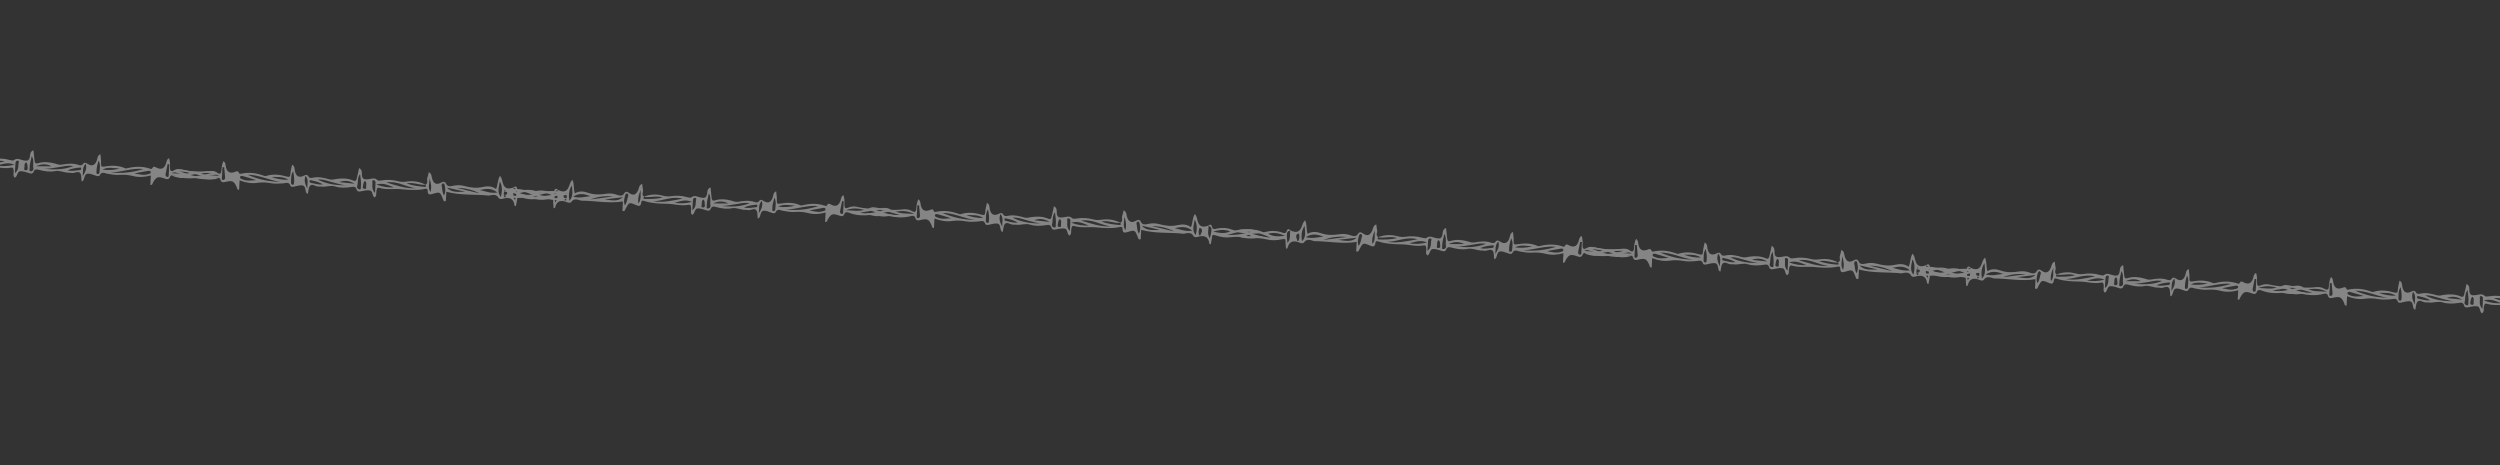 <svg width="1440" height="268" viewBox="0 0 1440 268" fill="none" xmlns="http://www.w3.org/2000/svg">
<rect x="0" y="0" width="1440" height="268" fill="#333333" stroke="none"/>
<g opacity="0.4">
<path d="M321.375 109.591C320.775 108.345 319.631 108.617 319.419 109.441C318.784 111.873 317.171 110.781 316.062 110.428C313.144 109.515 310.303 109.484 307.372 110.327C305.546 110.854 303.977 109.722 302.28 109.42C298.681 108.721 295.094 108.566 291.497 109.372C291.159 109.437 290.932 109.759 290.194 110.262C293.538 111.031 296.643 110.825 299.538 112.907C296.214 113.31 293.508 111.572 290.246 112.355C293.269 113.65 296.205 114.229 299.06 114.009C302.209 113.764 305.212 113.887 308.304 114.684C311.108 115.381 314.048 115.125 316.757 114.521C318.748 114.045 318.621 114.832 318.631 116.171C318.646 117.425 318.786 118.687 318.884 119.947C319.349 119.847 319.643 119.821 319.69 119.74C320.638 115.403 323.333 115.049 326.845 116.58C327.662 116.917 328.623 116.928 329.03 116.365C330.619 114.069 332.537 114.927 334.471 115.493C334.554 115.498 334.675 115.588 334.758 115.593C342.619 115.564 350.421 117.372 358.813 116.035C358.74 117.369 358.662 118.786 358.587 120.161C358.557 120.703 358.264 121.481 359.051 121.608C359.755 121.73 359.961 121.031 360.238 120.545C360.284 120.463 360.291 120.338 360.338 120.257C362.299 116.519 362.391 116.357 366.349 118.121C368.267 118.979 369.075 118.73 369.351 116.739C369.497 115.618 369.846 115.345 371.078 115.747C375.388 117.196 379.813 117.313 384.365 117.396C388.417 117.451 392.44 118.801 396.582 117.983C397.976 117.725 398.039 118.857 398.107 119.906C398.244 121.209 397.453 122.671 398.73 123.786C400.445 123.002 399.894 120.088 401.988 120.035C403.662 120.002 405.38 120.681 407.024 121.19C408.05 121.539 408.937 121.378 409.279 120.477C410.005 118.678 410.959 118.814 412.606 119.28C415.531 120.068 418.513 120.566 421.599 119.941C424.051 119.449 426.404 120.748 428.863 120.883C429.447 120.915 430.079 120.825 430.614 120.979C432.344 121.451 434.413 119.558 435.627 121.046C436.487 122.138 436.208 124.171 436.447 125.898C436.834 125.71 437.172 125.645 437.309 125.444C438.174 124.154 438.049 121.847 439.533 121.469C440.932 121.128 442.768 121.939 444.285 122.482C445.228 122.827 446.298 123.136 446.675 122.363C447.81 119.959 449.293 121.127 450.99 121.429C453.185 121.8 455.376 122.255 457.685 122.089C460.245 121.895 462.829 122.037 465.467 122.725C468.598 123.566 471.992 123.418 475.56 122.401C475.448 124.444 475.354 126.153 475.26 127.861C476.55 127.974 476.478 127.009 476.757 126.48C478.652 123.198 479.552 122.788 483.241 124.119C484.594 124.611 485.662 124.963 486.339 123.286C487.012 121.692 488.318 122.266 489.342 122.656C493.314 124.17 497.322 124.265 501.485 123.824C504.219 123.515 506.815 124.953 509.631 124.69C511.27 124.529 512.858 124.532 514.254 123.48C511.596 123.92 508.986 123.484 506.337 123.004C508.831 122.514 511.28 122.063 513.859 121.536C512.513 120.166 511.211 119.509 508.602 119.826C503.552 120.426 498.625 120.323 493.674 119.132C492.023 118.748 490.305 118.821 488.761 119.531C486.703 120.463 486.341 119.44 486.393 117.729C486.45 115.934 486.462 114.179 485.848 112.431C484.563 112.988 484.492 114.28 484.185 115.308C483.265 118.351 481.539 119.343 478.694 117.85C477.557 117.244 476.985 117.003 476.421 118.143C476.002 118.914 475.599 118.641 474.983 118.44C470.877 117.086 466.735 117.151 462.581 118.177C461.989 118.312 461.519 118.495 460.907 118.211C457.195 116.544 453.305 116.581 449.378 117.285C447.774 117.574 447.378 117.176 447.467 115.55C447.563 113.8 447.242 112.026 447.093 110.179C445.34 110.877 445.501 112.516 445.055 113.787C444.112 116.495 442.393 117.362 440.009 115.852C438.797 115.074 438.068 114.658 437.119 115.944C436.441 116.868 435.411 116.602 434.672 116.353C431.474 115.216 428.27 115.709 425.105 116.246C423.628 116.499 422.409 115.847 421.173 115.528C418.039 114.729 414.962 114.435 411.899 115.395C410.112 115.966 410.049 114.834 409.895 113.822C409.623 111.926 409.52 109.997 409.299 107.937C407.338 108.624 407.448 110.427 407.257 111.629C406.855 114.366 405.237 114.152 403.38 113.715C401.645 113.328 400.035 112.194 398.239 113.684C397.802 114.036 396.686 113.808 395.945 113.6C392.695 112.627 389.398 112.53 386.067 113.058C384.337 113.339 382.563 112.907 380.831 112.478C377.445 111.707 374.083 112.024 370.836 113.309C374.305 114.084 377.865 112.44 381.723 113.739C378.119 114.67 374.775 114.654 371.392 114.593C369.973 114.557 370.982 113.693 370.926 113.188C369.353 112.14 370.605 110.662 370.379 109.438C370.149 108.296 370.047 107.12 369.905 105.9C368.071 106.552 368.1 108.309 367.573 109.534C366.431 112.064 364.882 112.857 362.626 111.311C361.296 110.402 360.405 109.893 359.348 111.633C358.61 112.888 357.149 112.85 355.88 112.362C353.707 111.574 351.554 111.205 349.276 111.582C345.733 112.14 342.256 112.283 338.728 111.045C336.227 110.155 333.569 109.842 331.101 111.379C330.201 108.737 330.931 106.102 329.691 103.567C328.543 104.675 328.266 105.914 327.825 107.102C326.553 110.46 324.764 111.072 321.264 109.334C320.967 111.7 321.747 114.251 319.736 116.607C319.571 115.052 319.345 113.827 319.37 112.616C319.395 111.405 319.194 109.722 321.375 109.591ZM471.373 118.702C465.327 120.711 459.064 121.329 452.742 120.731C459.024 120.532 465.017 117.977 471.373 118.702ZM376.126 115.94C381.69 115.869 386.962 112.731 393.097 114.447C387.226 115.546 381.802 116.879 376.126 115.94ZM414.402 118.543C417.31 118.87 420.109 118.145 422.973 117.759C425.751 117.41 428.483 116.389 431.79 117.073C425.852 119.38 420.179 119.153 414.402 118.543ZM510.175 120.873C505.267 121.942 500.452 123.601 495.327 122.525C500.217 121.79 505.094 120.511 510.175 120.873ZM340.086 112.959C336.975 113.29 333.866 114.331 330.119 113.289C333.72 110.895 336.93 111.824 340.086 112.959ZM310.243 113.62C305.755 113.123 301.374 112.213 296.966 110.257C302.016 109.657 306.028 111.967 310.243 113.62ZM327.9 115.634C327.488 112.476 327.571 109.429 329.431 106.772C329.554 109.872 330.505 113.102 327.9 115.634ZM466.26 121.222C468.712 120.73 471.164 120.237 473.653 119.83C474.243 119.737 475.259 119.5 475.466 120.306C475.742 121.366 474.652 121.432 473.927 121.685C471.374 122.506 468.868 121.7 466.26 121.222ZM408.319 111.311C409.814 113.776 408.797 116.312 409.255 118.637C409.389 119.229 408.584 120.188 407.711 120.099C406.669 120.041 407.099 119.062 407.09 118.476C407.049 116.174 407.758 113.914 408.319 111.311ZM318.328 112.559C313.241 113.074 311.539 112.855 308.737 111.363C312.348 110.307 315.349 111.225 318.328 112.559ZM353.16 113.175C348.823 113.731 344.443 114.327 340.106 114.883C344.252 113.229 348.586 112.715 353.16 113.175ZM388.496 116.786C391.586 116.078 394.595 114.571 398.556 116.293C394.697 117.294 391.603 117.291 388.496 116.786ZM448.235 119.062C451.381 117.354 454.679 118.204 457.967 118.468C454.786 119.296 451.556 119.495 448.235 119.062ZM348.261 114.829C351.753 114.435 355.246 114 358.779 113.608C355.614 116.445 351.918 115.238 348.261 114.829ZM446.056 113.842C447.305 116.21 446.681 118.433 446.56 120.642C446.526 121.268 446.082 121.745 445.38 121.581C444.676 121.459 444.877 120.843 444.858 120.424C444.808 118.289 445.383 116.188 446.056 113.842ZM398.791 121.156C398.93 118.613 398.987 116.819 399.171 114.989C399.245 114.408 399.731 113.933 400.4 113.928C400.816 113.951 401.127 114.386 401.023 114.757C400.457 116.69 401.376 118.998 398.791 121.156ZM485.033 115.856C485.366 115.875 485.656 115.932 485.989 115.951C485.884 117.868 485.82 119.787 485.673 121.702C485.639 122.328 485.836 123.3 484.836 123.245C484.128 123.206 483.752 122.433 483.876 121.687C484.236 119.701 484.633 117.799 485.033 115.856ZM359.943 118.313C358.982 116.002 359.667 114.201 360.142 112.387C360.295 111.894 360.619 111.327 361.073 111.435C361.61 111.548 362.076 112.201 361.833 112.815C361.239 114.496 361.259 116.42 359.943 118.313ZM487.171 121.074C490.921 119.775 493.512 119.792 497.718 120.859C494.315 121.926 491.137 121.166 487.171 121.074ZM369.127 109.411C368.732 112.023 369.665 114.833 367.696 117.191C367.261 114.45 367.945 111.896 369.127 109.411ZM428.564 119.487C430.832 118.525 432.86 118.135 435.002 117.96C435.463 117.943 436.067 117.6 436.199 118.234C436.336 118.785 436.094 119.399 435.258 119.395C433.162 119.489 431.074 120.21 428.564 119.487ZM410.756 117.172C413.631 115.825 416.572 115.568 419.493 117.192C416.566 117.198 413.681 117.207 410.756 117.172ZM437.073 122.881C437.393 120.097 436.725 117.803 438.805 115.702C439.568 118.545 438.588 120.414 437.073 122.881ZM405.196 114.902C405.944 115.737 405.894 116.654 405.934 117.451C406.015 118.25 406.285 119.435 405.027 119.491C403.559 119.578 404.174 118.274 404.213 117.566C404.301 116.734 403.941 115.669 405.196 114.902ZM325.353 115.578C325.178 114.189 323.867 112.946 325.243 111.475C325.422 111.276 325.919 111.345 326.258 111.28C326.513 112.715 326.646 114.102 325.904 115.441C325.899 115.524 325.735 115.473 325.353 115.578Z" fill="white"/>
<path d="M-70.39 88.087C-71.004 86.841 -72.17 87.111 -72.385 87.935C-73.031 90.366 -74.676 89.273 -75.808 88.918C-78.785 88.002 -81.683 87.968 -84.672 88.808C-86.534 89.332 -88.135 88.199 -89.867 87.895C-93.538 87.192 -97.196 87.033 -100.865 87.835C-101.21 87.9 -101.44 88.222 -102.193 88.724C-98.781 89.496 -95.615 89.294 -92.659 91.379C-96.049 91.778 -98.811 90.038 -102.137 90.817C-99.053 92.115 -96.057 92.698 -93.146 92.481C-89.934 92.239 -86.871 92.366 -83.717 93.166C-80.856 93.866 -77.857 93.613 -75.095 93.012C-73.065 92.538 -73.193 93.326 -73.181 94.664C-73.165 95.919 -73.021 97.181 -72.919 98.441C-72.445 98.341 -72.145 98.316 -72.098 98.235C-71.135 93.898 -68.387 93.547 -64.804 95.082C-63.969 95.42 -62.989 95.432 -62.575 94.87C-60.956 92.576 -58.999 93.436 -57.026 94.004C-56.941 94.009 -56.818 94.099 -56.733 94.104C-48.716 94.084 -40.756 95.9 -32.197 94.573C-32.271 95.906 -32.348 97.323 -32.424 98.699C-32.454 99.241 -32.752 100.018 -31.949 100.146C-31.231 100.269 -31.022 99.57 -30.739 99.084C-30.692 99.003 -30.685 98.878 -30.638 98.797C-28.642 95.06 -28.548 94.898 -24.509 96.667C-22.552 97.527 -21.728 97.279 -21.448 95.288C-21.301 94.167 -20.945 93.894 -19.688 94.298C-15.291 95.751 -10.777 95.874 -6.134 95.961C-2.001 96.021 2.103 97.375 6.327 96.562C7.748 96.305 7.814 97.438 7.884 98.487C8.026 99.79 7.221 101.251 8.524 102.368C10.273 101.586 9.708 98.67 11.843 98.62C13.55 98.588 15.304 99.27 16.981 99.78C18.028 100.13 18.933 99.971 19.28 99.07C20.019 97.271 20.992 97.408 22.672 97.877C25.656 98.668 28.699 99.169 31.846 98.548C34.346 98.058 36.748 99.36 39.256 99.498C39.851 99.531 40.496 99.441 41.042 99.596C42.807 100.069 44.915 98.178 46.155 99.668C47.033 100.761 46.751 102.794 46.997 104.521C47.391 104.334 47.736 104.269 47.875 104.068C48.756 102.778 48.626 100.472 50.14 100.095C51.565 99.755 53.44 100.569 54.987 101.114C55.949 101.459 57.041 101.77 57.425 100.997C58.58 98.594 60.093 99.764 61.825 100.068C64.064 100.442 66.299 100.899 68.654 100.735C71.265 100.544 73.901 100.689 76.592 101.38C79.787 102.224 83.249 102.08 86.886 101.067C86.774 103.109 86.68 104.818 86.587 106.527C87.902 106.641 87.827 105.676 88.112 105.148C90.04 101.867 90.958 101.458 94.723 102.793C96.103 103.287 97.192 103.64 97.881 101.963C98.566 100.371 99.899 100.945 100.943 101.337C104.996 102.856 109.084 102.955 113.33 102.519C116.118 102.212 118.768 103.653 121.64 103.393C123.311 103.234 124.932 103.239 126.354 102.188C123.643 102.625 120.981 102.186 118.278 101.703C120.821 101.216 123.319 100.768 125.949 100.243C124.574 98.872 123.246 98.214 120.585 98.527C115.435 99.123 110.409 99.014 105.358 97.817C103.673 97.432 101.921 97.503 100.347 98.211C98.249 99.141 97.879 98.117 97.93 96.406C97.986 94.611 97.997 92.856 97.368 91.108C96.059 91.663 95.988 92.955 95.675 93.983C94.741 97.025 92.981 98.016 90.078 96.518C88.918 95.911 88.334 95.67 87.76 96.809C87.334 97.58 86.922 97.307 86.293 97.105C82.104 95.746 77.879 95.807 73.644 96.829C73.04 96.963 72.561 97.145 71.937 96.86C68.148 95.189 64.18 95.222 60.176 95.922C58.54 96.209 58.136 95.81 58.225 94.185C58.321 92.434 57.992 90.66 57.837 88.812C56.051 89.509 56.217 91.148 55.763 92.419C54.804 95.126 53.051 95.991 50.618 94.478C49.382 93.699 48.637 93.282 47.671 94.567C46.981 95.491 45.929 95.224 45.176 94.973C41.912 93.833 38.645 94.322 35.417 94.856C33.911 95.108 32.667 94.454 31.406 94.134C28.209 93.331 25.07 93.034 21.947 93.991C20.125 94.56 20.059 93.428 19.902 92.416C19.622 90.519 19.515 88.59 19.287 86.529C17.287 87.214 17.402 89.018 17.208 90.219C16.802 92.956 15.15 92.74 13.256 92.302C11.486 91.912 9.843 90.776 8.013 92.265C7.567 92.616 6.428 92.387 5.672 92.178C2.357 91.202 -1.006 91.101 -4.404 91.625C-6.167 91.904 -7.977 91.471 -9.744 91.039C-13.198 90.264 -16.627 90.578 -19.938 91.859C-16.399 92.639 -12.77 90.999 -8.833 92.302C-12.508 93.228 -15.919 93.209 -19.369 93.145C-20.817 93.107 -19.789 92.244 -19.846 91.739C-21.452 90.689 -20.177 89.212 -20.408 87.987C-20.644 86.846 -20.75 85.669 -20.896 84.449C-22.765 85.099 -22.734 86.856 -23.27 88.081C-24.432 90.609 -26.011 91.4 -28.314 89.853C-29.671 88.942 -30.581 88.432 -31.657 90.171C-32.408 91.425 -33.899 91.385 -35.194 90.896C-37.41 90.106 -39.607 89.734 -41.931 90.109C-45.543 90.663 -49.09 90.802 -52.689 89.56C-55.241 88.667 -57.953 88.351 -60.468 89.885C-61.389 87.243 -60.647 84.608 -61.915 82.072C-63.084 83.178 -63.365 84.417 -63.815 85.605C-65.108 88.962 -66.932 89.572 -70.504 87.829C-70.804 90.196 -70.006 92.748 -72.054 95.102C-72.224 93.546 -72.456 92.321 -72.432 91.11C-72.408 89.899 -72.614 88.215 -70.39 88.087ZM82.612 97.363C76.447 99.365 70.06 99.976 63.611 99.372C70.018 99.18 76.128 96.631 82.612 97.363ZM-14.539 94.497C-8.864 94.432 -3.49 91.299 2.769 93.022C-3.218 94.115 -8.749 95.442 -14.539 94.497ZM24.503 97.141C27.47 97.471 30.324 96.75 33.245 96.367C36.078 96.021 38.863 95.003 42.237 95.69C36.183 97.991 30.397 97.757 24.503 97.141ZM122.19 99.577C117.185 100.64 112.276 102.294 107.048 101.212C112.034 100.483 117.008 99.209 122.19 99.577ZM-51.301 91.475C-54.475 91.803 -57.645 92.841 -61.468 91.795C-57.797 89.405 -54.523 90.337 -51.301 91.475ZM-81.74 92.104C-86.317 91.602 -90.787 90.688 -95.285 88.727C-90.135 88.131 -86.041 90.446 -81.74 92.104ZM-63.728 94.138C-64.152 90.979 -64.07 87.932 -62.176 85.277C-62.048 88.377 -61.074 91.608 -63.728 94.138ZM77.4 99.878C79.9 99.388 82.4 98.898 84.938 98.494C85.54 98.401 86.576 98.166 86.788 98.972C87.071 100.032 85.959 100.097 85.22 100.349C82.617 101.167 80.06 100.358 77.4 99.878ZM18.291 89.903C19.819 92.369 18.784 94.904 19.253 97.229C19.392 97.822 18.571 98.781 17.681 98.69C16.618 98.632 17.056 97.652 17.045 97.066C17.001 94.765 17.722 92.505 18.291 89.903ZM-73.495 91.052C-78.682 91.561 -80.419 91.34 -83.279 89.846C-79.597 88.793 -76.534 89.714 -73.495 91.052ZM-37.967 91.706C-42.39 92.257 -46.857 92.848 -51.279 93.4C-47.052 91.75 -42.632 91.241 -37.967 91.706ZM-1.922 95.356C1.23 94.651 4.297 93.148 8.339 94.874C4.403 95.871 1.248 95.865 -1.922 95.356ZM59.013 97.698C62.219 95.993 65.584 96.846 68.938 97.114C65.694 97.939 62.4 98.135 59.013 97.698ZM-42.962 93.355C-39.401 92.965 -35.838 92.533 -32.235 92.146C-35.46 94.979 -39.232 93.768 -42.962 93.355ZM56.784 92.475C58.061 94.845 57.427 97.067 57.306 99.276C57.271 99.901 56.819 100.378 56.103 100.214C55.385 100.091 55.589 99.475 55.569 99.056C55.516 96.921 56.1 94.821 56.784 92.475ZM8.583 99.737C8.723 97.195 8.779 95.4 8.964 93.571C9.039 92.99 9.534 92.515 10.217 92.511C10.642 92.534 10.959 92.97 10.853 93.34C10.278 95.274 11.217 97.583 8.583 99.737ZM96.541 94.532C96.881 94.551 97.176 94.609 97.516 94.627C97.411 96.545 97.348 98.464 97.201 100.379C97.166 101.004 97.369 101.977 96.349 101.921C95.626 101.881 95.242 101.108 95.368 100.362C95.733 98.376 96.136 96.475 96.541 94.532ZM-31.043 96.852C-32.025 94.54 -31.329 92.739 -30.846 90.926C-30.691 90.433 -30.361 89.866 -29.898 89.975C-29.35 90.088 -28.874 90.742 -29.121 91.355C-29.725 93.036 -29.703 94.96 -31.043 96.852ZM98.728 99.752C102.551 98.457 105.194 98.477 109.485 99.549C106.015 100.612 102.773 99.849 98.728 99.752ZM-21.686 87.959C-22.085 90.571 -21.13 93.382 -23.136 95.739C-23.582 92.997 -22.888 90.443 -21.686 87.959ZM38.949 98.102C41.262 97.141 43.33 96.753 45.514 96.581C45.984 96.565 46.6 96.222 46.735 96.857C46.876 97.408 46.629 98.021 45.776 98.016C43.639 98.108 41.51 98.827 38.949 98.102ZM20.784 95.767C23.714 94.422 26.713 94.169 29.694 95.796C26.709 95.799 23.767 95.805 20.784 95.767ZM47.632 101.504C47.955 98.721 47.271 96.426 49.39 94.327C50.172 97.171 49.174 99.039 47.632 101.504ZM15.109 93.49C15.874 94.326 15.823 95.243 15.865 96.04C15.949 96.839 16.225 98.025 14.943 98.08C13.445 98.165 14.071 96.861 14.11 96.153C14.199 95.322 13.831 94.256 15.109 93.49ZM-66.326 94.079C-66.506 92.689 -67.845 91.445 -66.442 89.975C-66.261 89.776 -65.753 89.846 -65.408 89.781C-65.146 91.217 -65.009 92.604 -65.765 93.942C-65.769 94.026 -65.937 93.975 -66.326 94.079Z" fill="white"/>
<path d="M295.773 108.187C296.519 107.015 297.649 107.412 297.773 108.255C298.148 110.742 299.904 109.835 301.067 109.606C304.127 109.021 307.011 109.305 309.89 110.467C311.684 111.192 313.399 110.241 315.153 110.128C318.879 109.831 322.533 110.074 326.092 111.272C326.428 111.374 326.622 111.719 327.315 112.301C323.839 112.695 320.714 112.148 317.548 113.897C320.874 114.665 323.81 113.237 327.03 114.376C323.823 115.328 320.781 115.579 317.911 115.046C314.745 114.454 311.687 114.244 308.464 114.694C305.543 115.077 302.59 114.497 299.91 113.598C297.944 112.904 297.986 113.701 297.827 115.03C297.674 116.276 297.393 117.514 297.154 118.756C296.693 118.605 296.398 118.547 296.36 118.461C295.877 114.045 293.184 113.396 289.455 114.529C288.588 114.774 287.613 114.678 287.262 114.074C285.905 111.616 283.865 112.257 281.842 112.606C281.757 112.601 281.625 112.678 281.54 112.673C273.572 111.776 265.462 112.71 257.1 110.453C257.027 111.787 256.949 113.204 256.873 114.58C256.844 115.122 257.055 115.927 256.243 115.966C255.516 116.01 255.384 115.292 255.157 114.778C255.119 114.692 255.126 114.567 255.088 114.482C253.513 110.549 253.437 110.378 249.228 111.694C247.189 112.334 246.397 111.998 246.337 109.988C246.314 108.858 245.99 108.548 244.696 108.811C240.166 109.775 235.666 109.402 231.041 108.981C226.926 108.588 222.698 109.485 218.589 108.214C217.204 107.804 217.015 108.922 216.83 109.957C216.547 111.237 217.187 112.778 215.77 113.745C214.117 112.776 214.998 109.94 212.881 109.657C211.187 109.438 209.37 109.924 207.646 110.247C206.568 110.481 205.686 110.223 205.439 109.29C204.902 107.421 203.92 107.451 202.198 107.733C199.146 108.192 196.066 108.357 193.006 107.395C190.575 106.635 188.045 107.666 185.537 107.529C184.941 107.496 184.311 107.336 183.751 107.431C181.945 107.708 180.056 105.597 178.661 106.942C177.668 107.933 177.726 109.984 177.292 111.675C176.921 111.445 176.586 111.343 176.469 111.128C175.735 109.75 176.116 107.471 174.653 106.931C173.273 106.437 171.321 107.041 169.723 107.413C168.729 107.651 167.61 107.841 167.313 107.03C166.428 104.515 164.795 105.512 163.041 105.625C160.774 105.751 158.502 105.961 156.18 105.541C153.605 105.065 150.969 104.921 148.219 105.313C144.951 105.803 141.526 105.28 138.021 103.875C137.909 105.918 137.815 107.626 137.721 109.335C136.401 109.305 136.581 108.353 136.356 107.797C134.798 104.326 133.93 103.818 130.042 104.733C128.616 105.073 127.495 105.304 126.994 103.563C126.488 101.905 125.1 102.33 124.019 102.605C119.824 103.671 115.749 103.322 111.577 102.424C108.839 101.814 106.047 102.956 103.222 102.383C101.577 102.042 99.966 101.87 98.668 100.67C101.314 101.401 104.008 101.256 106.748 101.072C104.274 100.309 101.84 99.59 99.283 98.781C100.799 97.568 102.192 97.059 104.803 97.662C109.856 98.818 114.864 99.26 120.016 98.623C121.732 98.424 123.466 98.687 124.953 99.563C126.937 100.717 127.417 99.74 127.553 98.033C127.694 96.243 127.875 94.498 128.692 92.828C129.933 93.524 129.862 94.816 130.06 95.872C130.656 98.998 132.297 100.175 135.346 99.005C136.566 98.528 137.173 98.352 137.619 99.547C137.958 100.36 138.397 100.134 139.044 100.002C143.357 99.11 147.55 99.633 151.647 101.112C152.233 101.311 152.69 101.545 153.341 101.33C157.29 100.084 161.23 100.551 165.133 101.685C166.728 102.149 167.174 101.797 167.263 100.171C167.359 98.421 167.881 96.694 168.236 94.874C169.936 95.761 169.592 97.373 169.903 98.686C170.56 101.481 172.208 102.533 174.792 101.295C176.106 100.657 176.892 100.324 177.712 101.706C178.297 102.7 179.371 102.55 180.148 102.383C183.516 101.607 186.711 102.451 189.86 103.335C191.33 103.75 192.638 103.236 193.927 103.056C197.192 102.608 200.345 102.656 203.344 103.949C205.093 104.714 205.282 103.596 205.55 102.607C206.036 100.753 206.353 98.847 206.806 96.823C208.718 97.723 208.407 99.503 208.468 100.719C208.572 103.484 210.237 103.45 212.168 103.221C213.97 103.028 215.728 102.079 217.384 103.758C217.788 104.157 218.945 104.053 219.72 103.928C223.122 103.321 226.476 103.589 229.796 104.482C231.518 104.952 233.364 104.719 235.168 104.484C238.687 104.092 242.06 104.779 245.211 106.415C241.608 106.802 238.18 104.775 234.124 105.639C237.676 106.963 241.068 107.316 244.505 107.63C245.948 107.751 245.021 106.78 245.133 106.285C246.844 105.417 245.738 103.81 246.102 102.617C246.461 101.508 246.695 100.351 246.974 99.154C248.761 100.004 248.538 101.748 248.937 103.024C249.815 105.664 251.297 106.623 253.756 105.337C255.205 104.58 256.165 104.173 257.045 106.019C257.654 107.348 259.14 107.472 260.48 107.127C262.77 106.584 264.995 106.455 267.263 107.082C270.793 108.028 274.303 108.555 278.017 107.714C280.651 107.106 283.381 107.088 285.713 108.889C286.918 106.363 286.469 103.663 288.007 101.281C289.048 102.508 289.192 103.77 289.508 105C290.426 108.478 292.173 109.285 295.914 107.944C295.953 110.329 294.881 112.778 296.659 115.342C296.999 113.814 297.363 112.622 297.472 111.415C297.58 110.209 297.97 108.558 295.773 108.187ZM142.675 100.661C148.583 103.326 154.865 104.633 161.341 104.737C154.994 103.845 149.2 100.643 142.675 100.661ZM239.556 108.445C233.922 107.76 228.923 104.057 222.513 105.085C228.345 106.827 233.698 108.751 239.556 108.445ZM200.459 106.801C197.473 106.804 194.716 105.775 191.854 105.074C189.076 104.42 186.419 103.104 182.991 103.417C188.756 106.368 194.533 106.768 200.459 106.801ZM103.092 98.53C107.95 100.135 112.649 102.315 117.964 101.813C113.088 100.542 108.283 98.731 103.092 98.53ZM276.428 109.466C279.547 110.139 282.584 111.518 286.498 110.897C283.112 108.119 279.754 108.687 276.428 109.466ZM306.615 113.422C311.22 113.424 315.763 113.005 320.448 111.548C315.395 110.392 311.071 112.245 306.615 113.422ZM288.489 113.472C289.256 110.379 289.508 107.341 287.916 104.495C287.449 107.563 286.127 110.667 288.489 113.472ZM147.58 103.731C145.149 102.971 142.718 102.21 140.239 101.531C139.651 101.373 138.646 101.025 138.348 101.803C137.95 102.826 139.049 103.012 139.756 103.343C142.254 104.442 144.884 103.918 147.58 103.731ZM207.426 100.286C205.637 102.57 206.388 105.203 205.667 107.463C205.465 108.037 206.175 109.08 207.071 109.087C208.133 109.145 207.806 108.124 207.88 107.543C208.176 105.26 207.707 102.935 207.426 100.286ZM298.534 111.474C303.635 112.548 305.385 112.519 308.392 111.346C304.847 109.897 301.702 110.477 298.534 111.474ZM263.149 108.235C267.484 109.268 271.86 110.344 276.195 111.376C272.174 109.274 267.837 108.284 263.149 108.235ZM226.92 107.919C223.865 106.873 220.981 105.043 216.774 106.317C220.577 107.738 223.714 108.077 226.92 107.919ZM166.096 103.577C163.095 101.531 159.657 102.011 156.294 101.91C159.428 103.086 162.681 103.64 166.096 103.577ZM267.933 110.421C264.436 109.644 260.942 108.825 257.403 108.045C260.299 111.214 264.18 110.424 267.933 110.421ZM168.883 98.63C167.354 100.845 167.741 103.124 167.62 105.333C167.585 105.958 167.983 106.481 168.713 106.396C169.44 106.352 169.304 105.718 169.37 105.303C169.656 103.187 169.305 101.036 168.883 98.63ZM215.999 111.124C216.138 108.581 216.279 106.791 216.295 104.953C216.284 104.367 215.844 103.841 215.166 103.762C214.741 103.739 214.378 104.137 214.443 104.517C214.803 106.501 213.616 108.694 215.999 111.124ZM129.139 96.323C128.799 96.304 128.499 96.329 128.159 96.311C128.054 98.228 127.906 100.143 127.844 102.063C127.809 102.688 127.502 103.632 128.522 103.688C129.245 103.728 129.711 103.001 129.667 102.246C129.522 100.232 129.329 98.298 129.139 96.323ZM255.703 112.592C256.932 110.402 256.437 108.536 256.156 106.681C256.055 106.174 255.79 105.574 255.318 105.632C254.76 105.685 254.216 106.282 254.394 106.919C254.811 108.656 254.578 110.566 255.703 112.592ZM126.394 101.272C122.736 99.567 120.107 99.297 115.724 99.892C119.057 101.329 122.363 100.926 126.394 101.272ZM247.375 102.729C247.486 105.369 246.23 108.059 247.965 110.621C248.709 107.944 248.298 105.33 247.375 102.729ZM185.995 106.174C183.801 104.967 181.788 104.355 179.636 103.944C179.17 103.877 178.596 103.469 178.391 104.085C178.191 104.617 178.37 105.254 179.218 105.342C181.332 105.667 183.369 106.615 185.995 106.174ZM204.306 105.842C201.54 104.185 198.587 103.605 195.446 104.895C198.413 105.225 201.337 105.553 204.306 105.842ZM176.992 108.606C176.975 105.805 177.906 103.598 176.029 101.279C174.941 104.021 175.728 105.987 176.992 108.606ZM210.196 104.2C209.345 104.948 209.294 105.865 209.166 106.652C208.995 107.437 208.591 108.585 209.859 108.78C211.338 109.028 210.858 107.664 210.897 106.956C210.901 106.12 211.383 105.101 210.196 104.2ZM291.078 113.698C291.408 112.337 292.875 111.247 291.642 109.632C291.484 109.414 290.971 109.428 290.636 109.326C290.218 110.724 289.93 112.088 290.534 113.501C290.53 113.584 290.702 113.552 291.078 113.698Z" fill="white"/>
<path d="M696.015 130.156C696.761 128.985 697.891 129.381 698.015 130.224C698.39 132.711 700.146 131.805 701.31 131.576C704.369 130.991 707.253 131.275 710.132 132.436C711.926 133.162 713.641 132.211 715.395 132.098C719.122 131.801 722.776 132.043 726.334 133.242C726.67 133.344 726.864 133.689 727.557 134.271C724.081 134.665 720.956 134.117 717.79 135.867C721.116 136.634 724.052 135.207 727.273 136.345C724.065 137.298 721.024 137.549 718.153 137.015C714.987 136.423 711.929 136.214 708.706 136.664C705.785 137.047 702.832 136.467 700.152 135.567C698.186 134.874 698.228 135.671 698.07 137C697.916 138.245 697.635 139.484 697.396 140.725C696.935 140.575 696.64 140.517 696.602 140.431C696.12 136.015 693.426 135.365 689.697 136.498C688.83 136.743 687.855 136.648 687.504 136.044C686.147 133.586 684.107 134.227 682.084 134.576C681.999 134.571 681.867 134.647 681.782 134.643C673.814 133.745 665.704 134.68 657.342 132.423C657.269 133.757 657.191 135.174 657.115 136.549C657.086 137.091 657.297 137.897 656.485 137.936C655.758 137.98 655.627 137.262 655.399 136.748C655.361 136.662 655.368 136.537 655.33 136.451C653.755 132.519 653.679 132.347 649.47 133.663C647.431 134.304 646.639 133.968 646.579 131.958C646.556 130.828 646.232 130.517 644.938 130.781C640.408 131.744 635.908 131.372 631.283 130.951C627.169 130.558 622.94 131.455 618.831 130.184C617.447 129.773 617.257 130.892 617.073 131.927C616.789 133.207 617.429 134.747 616.012 135.715C614.359 134.746 615.24 131.91 613.123 131.626C611.43 131.408 609.612 131.893 607.889 132.217C606.81 132.45 605.928 132.193 605.681 131.26C605.144 129.391 604.162 129.42 602.441 129.702C599.388 130.162 596.308 130.327 593.248 129.365C590.817 128.604 588.287 129.636 585.779 129.498C585.184 129.466 584.553 129.306 583.993 129.4C582.187 129.677 580.299 127.567 578.903 128.912C577.91 129.903 577.968 131.954 577.534 133.644C577.163 133.415 576.828 133.313 576.712 133.098C575.977 131.719 576.358 129.441 574.895 128.901C573.515 128.407 571.563 129.011 569.965 129.383C568.971 129.621 567.852 129.81 567.555 129C566.67 126.485 565.038 127.482 563.283 127.595C561.016 127.721 558.745 127.931 556.422 127.511C553.847 127.035 551.211 126.89 548.461 127.283C545.193 127.772 541.768 127.25 538.263 125.845C538.151 127.887 538.057 129.596 537.963 131.305C536.643 131.274 536.823 130.323 536.598 129.767C535.04 126.295 534.172 125.788 530.284 126.703C528.859 127.043 527.737 127.274 527.236 125.532C526.73 123.874 525.342 124.3 524.261 124.575C520.066 125.641 515.992 125.291 511.819 124.394C509.081 123.783 506.289 124.926 503.464 124.353C501.819 124.012 500.208 123.84 498.91 122.64C501.556 123.37 504.251 123.226 506.99 123.042C504.516 122.279 502.082 121.56 499.525 120.751C501.042 119.538 502.434 119.029 505.045 119.632C510.098 120.787 515.106 121.23 520.258 120.593C521.974 120.394 523.708 120.657 525.195 121.533C527.179 122.687 527.659 121.71 527.795 120.003C527.936 118.213 528.117 116.467 528.934 114.798C530.175 115.493 530.104 116.785 530.302 117.841C530.898 120.968 532.539 122.145 535.588 120.974C536.808 120.498 537.415 120.322 537.861 121.517C538.2 122.33 538.639 122.103 539.286 121.972C543.599 121.08 547.792 121.602 551.89 123.081C552.476 123.281 552.932 123.515 553.583 123.3C557.532 122.053 561.472 122.52 565.376 123.654C566.97 124.118 567.416 123.766 567.505 122.141C567.602 120.39 568.123 118.663 568.479 116.843C570.178 117.731 569.834 119.342 570.145 120.655C570.802 123.451 572.45 124.503 575.034 123.265C576.348 122.626 577.134 122.293 577.954 123.676C578.539 124.67 579.613 124.52 580.39 124.353C583.759 123.577 586.953 124.421 590.103 125.304C591.572 125.719 592.88 125.206 594.169 125.026C597.434 124.578 600.587 124.626 603.586 125.919C605.335 126.684 605.525 125.566 605.792 124.577C606.278 122.722 606.595 120.817 607.048 118.793C608.96 119.692 608.649 121.473 608.71 122.689C608.814 125.454 610.479 125.42 612.411 125.191C614.212 124.997 615.97 124.049 617.626 125.728C618.031 126.127 619.188 126.023 619.962 125.898C623.364 125.291 626.718 125.558 630.038 126.451C631.76 126.922 633.607 126.689 635.411 126.454C638.929 126.061 642.302 126.748 645.453 128.384C641.85 128.772 638.422 126.744 634.366 127.609C637.918 128.932 641.31 129.286 644.747 129.6C646.19 129.721 645.263 128.75 645.375 128.255C647.086 127.387 645.98 125.78 646.344 124.587C646.703 123.478 646.938 122.32 647.216 121.123C649.003 121.974 648.78 123.718 649.179 124.994C650.057 127.634 651.54 128.593 653.998 127.307C655.447 126.55 656.407 126.143 657.287 127.989C657.896 129.318 659.382 129.442 660.723 129.097C663.013 128.554 665.237 128.425 667.505 129.051C671.035 129.998 674.546 130.525 678.259 129.683C680.893 129.076 683.624 129.058 685.955 130.858C687.16 128.333 686.711 125.632 688.249 123.25C689.29 124.478 689.434 125.74 689.751 126.97C690.668 130.448 692.415 131.255 696.156 129.913C696.196 132.298 695.123 134.748 696.901 137.312C697.241 135.784 697.605 134.591 697.714 133.385C697.823 132.179 698.212 130.528 696.015 130.156ZM542.917 122.631C548.826 125.296 555.108 126.602 561.583 126.707C555.236 125.815 549.442 122.613 542.917 122.631ZM639.798 130.415C634.165 129.73 629.166 126.027 622.756 127.055C628.587 128.796 633.94 130.721 639.798 130.415ZM600.701 128.771C597.716 128.774 594.958 127.745 592.097 127.044C589.318 126.39 586.661 125.074 583.233 125.387C588.998 128.337 594.775 128.738 600.701 128.771ZM503.334 120.5C508.193 122.104 512.891 124.285 518.207 123.783C513.33 122.512 508.525 120.701 503.334 120.5ZM676.67 131.436C679.789 132.108 682.826 133.488 686.741 132.866C683.354 130.088 679.997 130.657 676.67 131.436ZM706.857 135.392C711.462 135.394 716.005 134.974 720.69 133.517C715.637 132.362 711.314 134.215 706.857 135.392ZM688.731 135.442C689.498 132.349 689.75 129.311 688.158 126.464C687.691 129.532 686.369 132.637 688.731 135.442ZM547.823 125.701C545.391 124.94 542.96 124.18 540.481 123.5C539.893 123.343 538.888 122.995 538.59 123.773C538.193 124.796 539.291 124.982 539.998 125.313C542.496 126.412 545.126 125.887 547.823 125.701ZM607.668 122.255C605.879 124.54 606.63 127.173 605.909 129.433C605.707 130.007 606.418 131.049 607.313 131.057C608.376 131.115 608.048 130.094 608.122 129.512C608.418 127.229 607.949 124.904 607.668 122.255ZM698.777 133.443C703.877 134.518 705.627 134.488 708.634 133.316C705.089 131.867 701.944 132.447 698.777 133.443ZM663.391 130.205C667.726 131.237 672.102 132.314 676.438 133.346C672.417 131.244 668.079 130.253 663.391 130.205ZM627.163 129.889C624.107 128.843 621.223 127.013 617.017 128.287C620.819 129.708 623.956 130.047 627.163 129.889ZM566.338 125.547C563.337 123.501 559.899 123.981 556.536 123.88C559.67 125.055 562.923 125.61 566.338 125.547ZM668.175 132.391C664.678 131.613 661.184 130.795 657.645 130.015C660.541 133.184 664.422 132.394 668.175 132.391ZM569.125 120.599C567.596 122.815 567.983 125.094 567.862 127.303C567.827 127.928 568.225 128.451 568.955 128.366C569.682 128.322 569.546 127.688 569.612 127.273C569.898 125.157 569.547 123.006 569.125 120.599ZM616.241 133.093C616.381 130.551 616.521 128.761 616.537 126.923C616.527 126.337 616.086 125.811 615.408 125.732C614.983 125.709 614.62 126.107 614.685 126.486C615.045 128.471 613.858 130.663 616.241 133.093ZM529.382 118.293C529.041 118.274 528.742 118.299 528.401 118.281C528.296 120.198 528.148 122.113 528.086 124.032C528.051 124.657 527.744 125.602 528.764 125.658C529.487 125.698 529.953 124.971 529.909 124.216C529.764 122.201 529.572 120.268 529.382 118.293ZM655.945 134.562C657.174 132.372 656.68 130.506 656.398 128.651C656.298 128.144 656.032 127.544 655.56 127.601C655.003 127.654 654.458 128.252 654.636 128.888C655.053 130.625 654.82 132.536 655.945 134.562ZM526.637 123.242C522.978 121.536 520.349 121.267 515.967 121.862C519.299 123.299 522.605 122.895 526.637 123.242ZM647.617 124.699C647.728 127.339 646.472 130.029 648.207 132.591C648.951 129.914 648.54 127.3 647.617 124.699ZM586.237 128.144C584.043 126.937 582.03 126.324 579.878 125.914C579.412 125.846 578.838 125.439 578.633 126.054C578.434 126.587 578.612 127.224 579.46 127.312C581.574 127.637 583.612 128.585 586.237 128.144ZM604.549 127.811C601.782 126.154 598.829 125.574 595.688 126.865C598.655 127.195 601.579 127.523 604.549 127.811ZM577.234 130.576C577.217 127.774 578.148 125.568 576.271 123.249C575.183 125.99 575.97 127.957 577.234 130.576ZM610.438 126.17C609.587 126.917 609.536 127.834 609.408 128.621C609.237 129.406 608.833 130.555 610.101 130.75C611.58 130.998 611.101 129.634 611.14 128.926C611.143 128.09 611.625 127.071 610.438 126.17ZM691.32 135.668C691.651 134.306 693.118 133.216 691.884 131.602C691.726 131.384 691.213 131.398 690.878 131.296C690.46 132.694 690.172 134.058 690.777 135.471C690.772 135.554 690.944 135.522 691.32 135.668Z" fill="white"/>
<path d="M1135.03 154.383C1134.43 153.138 1133.28 153.41 1133.07 154.234C1132.44 156.666 1130.82 155.574 1129.71 155.221C1126.8 154.308 1123.96 154.277 1121.02 155.12C1119.2 155.647 1117.63 154.515 1115.93 154.213C1112.33 153.514 1108.75 153.359 1105.15 154.165C1104.81 154.23 1104.58 154.552 1103.85 155.055C1107.19 155.824 1110.3 155.618 1113.19 157.7C1109.87 158.103 1107.16 156.365 1103.9 157.148C1106.92 158.443 1109.86 159.022 1112.71 158.802C1115.86 158.557 1118.86 158.68 1121.96 159.477C1124.76 160.174 1127.7 159.918 1130.41 159.314C1132.4 158.838 1132.27 159.625 1132.28 160.963C1132.3 162.218 1132.44 163.48 1132.54 164.74C1133 164.64 1133.3 164.614 1133.34 164.533C1134.29 160.196 1136.99 159.842 1140.5 161.372C1141.31 161.71 1142.28 161.721 1142.68 161.158C1144.27 158.862 1146.19 159.72 1148.12 160.286C1148.21 160.291 1148.33 160.381 1148.41 160.385C1156.27 160.357 1164.07 162.165 1172.47 160.828C1172.39 162.162 1172.31 163.579 1172.24 164.954C1172.21 165.496 1171.92 166.274 1172.7 166.401C1173.41 166.523 1173.61 165.824 1173.89 165.338C1173.94 165.256 1173.94 165.131 1173.99 165.05C1175.95 161.312 1176.04 161.15 1180 162.914C1181.92 163.772 1182.73 163.523 1183 161.532C1183.15 160.411 1183.5 160.138 1184.73 160.54C1189.04 161.989 1193.47 162.106 1198.02 162.189C1202.07 162.244 1206.09 163.593 1210.23 162.776C1211.63 162.518 1211.69 163.65 1211.76 164.699C1211.9 166.002 1211.11 167.464 1212.38 168.579C1214.1 167.795 1213.55 164.881 1215.64 164.828C1217.31 164.795 1219.03 165.474 1220.68 165.983C1221.7 166.332 1222.59 166.171 1222.93 165.27C1223.66 163.471 1224.61 163.607 1226.26 164.073C1229.18 164.861 1232.17 165.359 1235.25 164.734C1237.7 164.242 1240.06 165.541 1242.52 165.676C1243.1 165.708 1243.73 165.618 1244.27 165.772C1246 166.244 1248.06 164.351 1249.28 165.839C1250.14 166.931 1249.86 168.964 1250.1 170.691C1250.49 170.503 1250.82 170.438 1250.96 170.237C1251.83 168.947 1251.7 166.64 1253.19 166.262C1254.58 165.921 1256.42 166.732 1257.94 167.275C1258.88 167.62 1259.95 167.929 1260.33 167.156C1261.46 164.752 1262.95 165.92 1264.64 166.222C1266.84 166.593 1269.03 167.048 1271.34 166.882C1273.9 166.688 1276.48 166.83 1279.12 167.518C1282.25 168.359 1285.64 168.211 1289.21 167.194C1289.1 169.237 1289.01 170.946 1288.91 172.654C1290.2 172.767 1290.13 171.802 1290.41 171.273C1292.3 167.991 1293.2 167.581 1296.89 168.912C1298.25 169.404 1299.31 169.756 1299.99 168.079C1300.66 166.485 1301.97 167.059 1302.99 167.449C1306.97 168.963 1310.97 169.058 1315.14 168.617C1317.87 168.308 1320.47 169.746 1323.28 169.483C1324.92 169.322 1326.51 169.325 1327.91 168.273C1325.25 168.713 1322.64 168.277 1319.99 167.797C1322.48 167.307 1324.93 166.856 1327.51 166.329C1326.17 164.959 1324.86 164.302 1322.25 164.619C1317.2 165.219 1312.28 165.116 1307.33 163.925C1305.67 163.541 1303.96 163.614 1302.41 164.324C1300.36 165.256 1299.99 164.233 1300.05 162.522C1300.1 160.727 1300.11 158.972 1299.5 157.224C1298.22 157.781 1298.14 159.073 1297.84 160.101C1296.92 163.144 1295.19 164.136 1292.35 162.643C1291.21 162.037 1290.64 161.796 1290.07 162.936C1289.65 163.707 1289.25 163.434 1288.64 163.233C1284.53 161.879 1280.39 161.944 1276.23 162.97C1275.64 163.105 1275.17 163.288 1274.56 163.004C1270.85 161.337 1266.96 161.374 1263.03 162.078C1261.43 162.367 1261.03 161.969 1261.12 160.343C1261.22 158.593 1260.89 156.819 1260.75 154.972C1258.99 155.67 1259.15 157.309 1258.71 158.58C1257.76 161.288 1256.04 162.155 1253.66 160.644C1252.45 159.867 1251.72 159.451 1250.77 160.737C1250.09 161.661 1249.06 161.395 1248.32 161.146C1245.13 160.009 1241.92 160.502 1238.76 161.039C1237.28 161.292 1236.06 160.64 1234.82 160.321C1231.69 159.522 1228.61 159.228 1225.55 160.188C1223.76 160.759 1223.7 159.627 1223.55 158.615C1223.28 156.719 1223.17 154.79 1222.95 152.73C1220.99 153.416 1221.1 155.22 1220.91 156.422C1220.51 159.159 1218.89 158.945 1217.03 158.508C1215.3 158.121 1213.69 156.987 1211.89 158.477C1211.45 158.829 1210.34 158.601 1209.6 158.393C1206.35 157.42 1203.05 157.323 1199.72 157.851C1197.99 158.132 1196.22 157.7 1194.48 157.271C1191.1 156.5 1187.74 156.817 1184.49 158.102C1187.96 158.877 1191.52 157.233 1195.38 158.532C1191.77 159.463 1188.43 159.447 1185.04 159.386C1183.63 159.35 1184.63 158.486 1184.58 157.981C1183.01 156.933 1184.26 155.455 1184.03 154.231C1183.8 153.089 1183.7 151.913 1183.56 150.693C1181.72 151.345 1181.75 153.102 1181.23 154.327C1180.08 156.857 1178.53 157.649 1176.28 156.104C1174.95 155.195 1174.06 154.686 1173 156.426C1172.26 157.681 1170.8 157.643 1169.53 157.155C1167.36 156.367 1165.21 155.998 1162.93 156.375C1159.39 156.933 1155.91 157.076 1152.38 155.838C1149.88 154.948 1147.22 154.635 1144.75 156.172C1143.85 153.53 1144.58 150.895 1143.34 148.36C1142.2 149.468 1141.92 150.707 1141.48 151.895C1140.21 155.253 1138.42 155.865 1134.92 154.127C1134.62 156.493 1135.4 159.044 1133.39 161.4C1133.22 159.844 1133 158.62 1133.02 157.409C1133.05 156.198 1132.85 154.515 1135.03 154.383ZM1285.03 163.495C1278.98 165.504 1272.72 166.122 1266.39 165.524C1272.68 165.325 1278.67 162.77 1285.03 163.495ZM1189.78 160.733C1195.34 160.662 1200.61 157.524 1206.75 159.24C1200.88 160.339 1195.45 161.672 1189.78 160.733ZM1228.05 163.336C1230.96 163.663 1233.76 162.938 1236.63 162.552C1239.4 162.203 1242.14 161.182 1245.44 161.866C1239.5 164.173 1233.83 163.946 1228.05 163.336ZM1323.83 165.666C1318.92 166.735 1314.1 168.394 1308.98 167.318C1313.87 166.583 1318.75 165.304 1323.83 165.666ZM1153.74 157.752C1150.63 158.082 1147.52 159.124 1143.77 158.082C1147.37 155.688 1150.58 156.617 1153.74 157.752ZM1123.9 158.413C1119.41 157.916 1115.03 157.006 1110.62 155.05C1115.67 154.45 1119.68 156.76 1123.9 158.413ZM1141.55 160.427C1141.14 157.269 1141.22 154.222 1143.08 151.565C1143.21 154.665 1144.16 157.895 1141.55 160.427ZM1279.91 166.015C1282.36 165.523 1284.82 165.03 1287.3 164.623C1287.9 164.53 1288.91 164.293 1289.12 165.099C1289.39 166.159 1288.3 166.225 1287.58 166.478C1285.03 167.299 1282.52 166.493 1279.91 166.015ZM1221.97 156.104C1223.47 158.569 1222.45 161.105 1222.91 163.43C1223.04 164.022 1222.24 164.981 1221.36 164.892C1220.32 164.834 1220.75 163.855 1220.74 163.269C1220.7 160.967 1221.41 158.707 1221.97 156.104ZM1131.98 157.352C1126.89 157.867 1125.19 157.648 1122.39 156.156C1126 155.1 1129 156.018 1131.98 157.352ZM1166.81 157.968C1162.48 158.524 1158.1 159.119 1153.76 159.676C1157.9 158.022 1162.24 157.507 1166.81 157.968ZM1202.15 161.579C1205.24 160.871 1208.25 159.364 1212.21 161.086C1208.35 162.087 1205.26 162.084 1202.15 161.579ZM1261.89 163.855C1265.03 162.147 1268.33 162.996 1271.62 163.261C1268.44 164.089 1265.21 164.288 1261.89 163.855ZM1161.91 159.622C1165.4 159.228 1168.9 158.793 1172.43 158.401C1169.27 161.238 1165.57 160.031 1161.91 159.622ZM1259.71 158.635C1260.96 161.003 1260.33 163.226 1260.21 165.435C1260.18 166.061 1259.73 166.538 1259.03 166.374C1258.33 166.252 1258.53 165.636 1258.51 165.217C1258.46 163.082 1259.04 160.981 1259.71 158.635ZM1212.44 165.949C1212.58 163.406 1212.64 161.612 1212.82 159.782C1212.9 159.201 1213.38 158.726 1214.05 158.721C1214.47 158.744 1214.78 159.179 1214.68 159.55C1214.11 161.483 1215.03 163.791 1212.44 165.949ZM1298.69 160.649C1299.02 160.668 1299.31 160.725 1299.64 160.744C1299.54 162.661 1299.47 164.58 1299.33 166.495C1299.29 167.121 1299.49 168.093 1298.49 168.038C1297.78 167.999 1297.4 167.226 1297.53 166.48C1297.89 164.493 1298.29 162.592 1298.69 160.649ZM1173.59 163.106C1172.63 160.795 1173.32 158.994 1173.79 157.18C1173.95 156.687 1174.27 156.12 1174.72 156.228C1175.26 156.341 1175.73 156.994 1175.49 157.608C1174.89 159.289 1174.91 161.213 1173.59 163.106ZM1300.82 165.867C1304.57 164.568 1307.16 164.585 1311.37 165.652C1307.97 166.719 1304.79 165.959 1300.82 165.867ZM1182.78 154.204C1182.38 156.816 1183.32 159.626 1181.35 161.984C1180.91 159.243 1181.6 156.689 1182.78 154.204ZM1242.22 164.28C1244.48 163.318 1246.51 162.928 1248.65 162.753C1249.12 162.736 1249.72 162.393 1249.85 163.027C1249.99 163.578 1249.75 164.192 1248.91 164.188C1246.81 164.282 1244.73 165.003 1242.22 164.28ZM1224.41 161.965C1227.28 160.618 1230.22 160.361 1233.15 161.985C1230.22 161.991 1227.33 162 1224.41 161.965ZM1250.73 167.674C1251.05 164.89 1250.38 162.596 1252.46 160.495C1253.22 163.338 1252.24 165.207 1250.73 167.674ZM1218.85 159.695C1219.6 160.53 1219.55 161.447 1219.59 162.244C1219.67 163.043 1219.94 164.228 1218.68 164.284C1217.21 164.371 1217.83 163.067 1217.87 162.358C1217.95 161.527 1217.59 160.462 1218.85 159.695ZM1139.01 160.371C1138.83 158.982 1137.52 157.739 1138.9 156.268C1139.07 156.069 1139.57 156.138 1139.91 156.073C1140.17 157.508 1140.3 158.895 1139.56 160.234C1139.55 160.317 1139.39 160.266 1139.01 160.371Z" fill="white"/>
<path d="M743.263 132.88C742.649 131.633 741.483 131.904 741.267 132.728C740.622 135.159 738.976 134.066 737.844 133.711C734.867 132.795 731.969 132.761 728.981 133.601C727.118 134.125 725.517 132.992 723.786 132.688C720.115 131.985 716.456 131.826 712.787 132.628C712.443 132.693 712.212 133.015 711.459 133.517C714.871 134.289 718.038 134.087 720.993 136.172C717.603 136.571 714.841 134.831 711.515 135.61C714.599 136.908 717.595 137.491 720.507 137.274C723.718 137.032 726.781 137.159 729.935 137.959C732.797 138.659 735.795 138.406 738.558 137.805C740.588 137.331 740.459 138.118 740.471 139.457C740.487 140.712 740.631 141.974 740.733 143.234C741.207 143.134 741.507 143.109 741.554 143.028C742.517 138.691 745.266 138.341 748.849 139.875C749.683 140.213 750.663 140.225 751.078 139.663C752.696 137.369 754.653 138.229 756.626 138.797C756.711 138.802 756.834 138.892 756.919 138.897C764.937 138.877 772.896 140.693 781.455 139.365C781.382 140.699 781.304 142.116 781.228 143.492C781.199 144.034 780.9 144.811 781.703 144.939C782.422 145.062 782.63 144.363 782.913 143.877C782.96 143.796 782.967 143.671 783.014 143.59C785.01 139.853 785.104 139.691 789.144 141.46C791.1 142.32 791.924 142.072 792.204 140.081C792.351 138.96 792.707 138.687 793.964 139.091C798.362 140.544 802.875 140.667 807.518 140.754C811.651 140.814 815.756 142.168 819.979 141.355C821.401 141.098 821.466 142.231 821.537 143.28C821.678 144.583 820.873 146.044 822.177 147.161C823.925 146.379 823.36 143.463 825.495 143.413C827.203 143.382 828.956 144.063 830.634 144.573C831.681 144.923 832.585 144.764 832.933 143.863C833.671 142.064 834.644 142.201 836.324 142.67C839.309 143.461 842.351 143.962 845.498 143.341C847.998 142.851 850.4 144.153 852.908 144.291C853.504 144.324 854.148 144.233 854.694 144.389C856.459 144.862 858.567 142.971 859.807 144.46C860.685 145.554 860.403 147.587 860.649 149.314C861.043 149.127 861.388 149.062 861.527 148.861C862.408 147.571 862.279 145.265 863.792 144.888C865.218 144.548 867.092 145.362 868.64 145.907C869.602 146.252 870.693 146.563 871.077 145.79C872.232 143.387 873.746 144.557 875.477 144.861C877.717 145.235 879.952 145.692 882.306 145.528C884.918 145.337 887.554 145.482 890.245 146.173C893.439 147.017 896.901 146.873 900.539 145.86C900.426 147.902 900.333 149.611 900.239 151.32C901.554 151.434 901.48 150.469 901.764 149.941C903.693 146.66 904.611 146.251 908.375 147.586C909.755 148.08 910.845 148.432 911.534 146.756C912.218 145.163 913.551 145.738 914.596 146.13C918.648 147.649 922.737 147.747 926.982 147.312C929.771 147.005 932.421 148.446 935.292 148.186C936.964 148.027 938.584 148.032 940.006 146.981C937.296 147.418 934.633 146.979 931.931 146.496C934.473 146.009 936.971 145.561 939.601 145.036C938.227 143.665 936.898 143.007 934.237 143.32C929.087 143.916 924.062 143.807 919.01 142.61C917.326 142.225 915.574 142.296 914 143.004C911.902 143.934 911.532 142.91 911.583 141.199C911.639 139.404 911.65 137.649 911.021 135.901C909.711 136.456 909.64 137.748 909.328 138.776C908.393 141.818 906.633 142.808 903.731 141.311C902.57 140.704 901.986 140.463 901.412 141.602C900.986 142.373 900.574 142.1 899.946 141.898C895.756 140.539 891.531 140.6 887.296 141.622C886.692 141.756 886.213 141.938 885.589 141.653C881.8 139.982 877.833 140.015 873.829 140.715C872.193 141.002 871.788 140.603 871.877 138.978C871.973 137.227 871.644 135.453 871.49 133.605C869.703 134.302 869.869 135.941 869.416 137.212C868.457 139.919 866.704 140.784 864.271 139.271C863.034 138.492 862.29 138.075 861.324 139.36C860.633 140.284 859.582 140.017 858.828 139.766C855.565 138.626 852.297 139.115 849.07 139.649C847.563 139.901 846.32 139.247 845.058 138.927C841.861 138.124 838.722 137.827 835.6 138.784C833.777 139.353 833.712 138.221 833.554 137.209C833.274 135.312 833.167 133.383 832.939 131.322C830.94 132.007 831.054 133.811 830.86 135.012C830.454 137.749 828.803 137.533 826.908 137.095C825.138 136.705 823.495 135.569 821.665 137.058C821.219 137.409 820.081 137.18 819.325 136.971C816.009 135.995 812.646 135.894 809.249 136.418C807.485 136.697 805.675 136.264 803.908 135.832C800.454 135.057 797.025 135.371 793.714 136.652C797.253 137.432 800.883 135.791 804.819 137.094C801.144 138.021 797.734 138.002 794.283 137.938C792.836 137.9 793.864 137.037 793.806 136.532C792.201 135.482 793.476 134.005 793.244 132.78C793.009 131.639 792.903 130.462 792.756 129.242C790.887 129.892 790.919 131.649 790.382 132.874C789.22 135.402 787.642 136.193 785.339 134.646C783.981 133.735 783.071 133.225 781.995 134.964C781.244 136.218 779.754 136.178 778.459 135.689C776.242 134.899 774.045 134.527 771.722 134.902C768.109 135.456 764.562 135.595 760.963 134.353C758.411 133.46 755.7 133.144 753.185 134.678C752.264 132.036 753.005 129.401 751.737 126.865C750.568 127.971 750.287 129.21 749.838 130.398C748.545 133.755 746.72 134.365 743.149 132.622C742.848 134.989 743.646 137.541 741.598 139.895C741.428 138.339 741.197 137.114 741.22 135.903C741.244 134.692 741.038 133.008 743.263 132.88ZM896.264 142.156C890.099 144.158 883.712 144.769 877.264 144.165C883.671 143.973 889.78 141.424 896.264 142.156ZM799.113 139.29C804.788 139.225 810.162 136.092 816.421 137.815C810.434 138.908 804.903 140.234 799.113 139.29ZM838.156 141.934C841.123 142.264 843.976 141.543 846.897 141.16C849.731 140.814 852.515 139.796 855.889 140.483C849.836 142.784 844.049 142.55 838.156 141.934ZM935.843 144.37C930.838 145.433 925.928 147.087 920.7 146.005C925.687 145.276 930.66 144.002 935.843 144.37ZM762.351 136.268C759.177 136.596 756.007 137.634 752.184 136.588C755.855 134.198 759.13 135.13 762.351 136.268ZM731.913 136.897C727.335 136.395 722.865 135.481 718.367 133.52C723.517 132.924 727.611 135.239 731.913 136.897ZM749.924 138.931C749.5 135.772 749.582 132.725 751.476 130.07C751.605 133.17 752.579 136.401 749.924 138.931ZM891.052 144.671C893.552 144.181 896.052 143.691 898.59 143.287C899.192 143.194 900.229 142.959 900.44 143.765C900.723 144.825 899.611 144.89 898.872 145.142C896.269 145.96 893.712 145.151 891.052 144.671ZM831.944 134.695C833.471 137.162 832.437 139.697 832.906 142.022C833.044 142.615 832.224 143.574 831.333 143.483C830.27 143.424 830.708 142.445 830.697 141.859C830.653 139.558 831.374 137.298 831.944 134.695ZM740.158 135.844C734.97 136.354 733.234 136.133 730.374 134.639C734.056 133.587 737.118 134.507 740.158 135.844ZM775.685 136.499C771.263 137.05 766.796 137.641 762.373 138.193C766.6 136.543 771.02 136.034 775.685 136.499ZM811.73 140.149C814.882 139.444 817.949 137.941 821.991 139.667C818.056 140.664 814.901 140.658 811.73 140.149ZM872.665 142.491C875.872 140.786 879.236 141.639 882.59 141.907C879.347 142.732 876.052 142.928 872.665 142.491ZM770.691 138.148C774.251 137.758 777.814 137.326 781.418 136.939C778.192 139.772 774.421 138.561 770.691 138.148ZM870.436 137.268C871.713 139.638 871.079 141.86 870.958 144.069C870.924 144.694 870.471 145.171 869.755 145.007C869.037 144.884 869.241 144.268 869.222 143.849C869.168 141.714 869.753 139.614 870.436 137.268ZM822.236 144.53C822.375 141.988 822.431 140.193 822.617 138.364C822.691 137.783 823.186 137.308 823.869 137.304C824.294 137.327 824.611 137.763 824.506 138.133C823.931 140.067 824.87 142.376 822.236 144.53ZM910.193 139.325C910.533 139.344 910.829 139.402 911.169 139.42C911.064 141.338 911.001 143.257 910.853 145.172C910.819 145.797 911.021 146.77 910.001 146.714C909.278 146.674 908.894 145.901 909.02 145.155C909.385 143.169 909.788 141.268 910.193 139.325ZM782.609 141.644C781.627 139.333 782.323 137.532 782.806 135.719C782.961 135.226 783.291 134.659 783.754 134.768C784.302 134.881 784.778 135.535 784.531 136.148C783.927 137.829 783.95 139.753 782.609 141.644ZM912.38 144.545C916.203 143.25 918.846 143.27 923.137 144.341C919.667 145.405 916.426 144.642 912.38 144.545ZM791.967 132.752C791.568 135.364 792.522 138.175 790.516 140.532C790.07 137.79 790.764 135.236 791.967 132.752ZM852.601 142.894C854.914 141.934 856.982 141.546 859.166 141.374C859.636 141.358 860.252 141.015 860.388 141.65C860.528 142.201 860.281 142.814 859.429 142.809C857.291 142.901 855.163 143.62 852.601 142.894ZM834.436 140.56C837.367 139.215 840.366 138.962 843.347 140.589C840.361 140.592 837.419 140.598 834.436 140.56ZM861.284 146.297C861.607 143.514 860.923 141.219 863.042 139.12C863.825 141.964 862.826 143.832 861.284 146.297ZM828.762 138.283C829.526 139.12 829.476 140.036 829.517 140.833C829.601 141.632 829.877 142.818 828.595 142.873C827.098 142.958 827.724 141.654 827.763 140.946C827.851 140.114 827.483 139.049 828.762 138.283ZM747.326 138.872C747.146 137.482 745.807 136.238 747.21 134.768C747.391 134.569 747.899 134.639 748.244 134.574C748.506 136.01 748.643 137.397 747.888 138.735C747.883 138.819 747.715 138.768 747.326 138.872Z" fill="white"/>
<path d="M1109.42 152.98C1110.17 151.808 1111.3 152.205 1111.43 153.048C1111.8 155.535 1113.56 154.628 1114.72 154.399C1117.78 153.814 1120.66 154.098 1123.54 155.259C1125.34 155.985 1127.05 155.034 1128.81 154.921C1132.53 154.624 1136.19 154.867 1139.74 156.065C1140.08 156.167 1140.27 156.512 1140.97 157.094C1137.49 157.488 1134.37 156.941 1131.2 158.69C1134.53 159.458 1137.46 158.03 1140.68 159.169C1137.48 160.121 1134.43 160.372 1131.56 159.838C1128.4 159.247 1125.34 159.037 1122.12 159.487C1119.2 159.87 1116.24 159.29 1113.56 158.391C1111.6 157.697 1111.64 158.494 1111.48 159.823C1111.33 161.069 1111.04 162.307 1110.81 163.549C1110.35 163.398 1110.05 163.34 1110.01 163.254C1109.53 158.838 1106.84 158.189 1103.11 159.322C1102.24 159.567 1101.27 159.471 1100.91 158.867C1099.56 156.409 1097.52 157.05 1095.49 157.399C1095.41 157.394 1095.28 157.47 1095.19 157.466C1087.22 156.569 1079.11 157.503 1070.75 155.246C1070.68 156.58 1070.6 157.997 1070.53 159.373C1070.5 159.914 1070.71 160.72 1069.9 160.759C1069.17 160.803 1069.04 160.085 1068.81 159.571C1068.77 159.485 1068.78 159.36 1068.74 159.275C1067.16 155.342 1067.09 155.171 1062.88 156.487C1060.84 157.127 1060.05 156.791 1059.99 154.781C1059.97 153.651 1059.64 153.341 1058.35 153.604C1053.82 154.568 1049.32 154.195 1044.69 153.774C1040.58 153.381 1036.35 154.278 1032.24 153.007C1030.86 152.597 1030.67 153.715 1030.48 154.75C1030.2 156.03 1030.84 157.571 1029.42 158.538C1027.77 157.569 1028.65 154.733 1026.53 154.45C1024.84 154.231 1023.02 154.717 1021.3 155.04C1020.22 155.274 1019.34 155.016 1019.09 154.083C1018.55 152.214 1017.57 152.244 1015.85 152.525C1012.8 152.985 1009.72 153.15 1006.66 152.188C1004.23 151.428 1001.7 152.459 999.189 152.322C998.594 152.289 997.963 152.129 997.403 152.224C995.597 152.501 993.709 150.39 992.313 151.735C991.321 152.726 991.379 154.777 990.945 156.468C990.573 156.238 990.238 156.136 990.122 155.921C989.387 154.543 989.768 152.264 988.305 151.724C986.925 151.23 984.973 151.834 983.375 152.206C982.381 152.444 981.262 152.634 980.966 151.823C980.08 149.308 978.448 150.305 976.693 150.418C974.426 150.544 972.155 150.754 969.832 150.334C967.257 149.858 964.622 149.713 961.871 150.106C958.603 150.595 955.178 150.073 951.673 148.668C951.561 150.711 951.467 152.419 951.373 154.128C950.053 154.098 950.233 153.146 950.008 152.59C948.45 149.118 947.583 148.611 943.695 149.526C942.269 149.866 941.147 150.097 940.646 148.356C940.14 146.698 938.752 147.123 937.671 147.398C933.476 148.464 929.402 148.115 925.229 147.217C922.491 146.607 919.699 147.749 916.874 147.176C915.23 146.835 913.619 146.663 912.32 145.463C914.966 146.194 917.661 146.049 920.4 145.865C917.926 145.102 915.492 144.383 912.935 143.574C914.452 142.361 915.844 141.852 918.455 142.455C923.509 143.611 928.516 144.053 933.668 143.416C935.385 143.217 937.119 143.48 938.606 144.356C940.589 145.51 941.069 144.533 941.205 142.826C941.346 141.036 941.527 139.291 942.344 137.621C943.585 138.317 943.514 139.609 943.712 140.665C944.308 143.791 945.949 144.968 948.998 143.798C950.218 143.321 950.825 143.145 951.271 144.34C951.61 145.153 952.049 144.926 952.696 144.795C957.009 143.903 961.202 144.426 965.3 145.905C965.886 146.104 966.342 146.338 966.993 146.123C970.942 144.877 974.882 145.344 978.786 146.478C980.381 146.941 980.826 146.59 980.916 144.964C981.012 143.214 981.533 141.486 981.889 139.667C983.588 140.554 983.244 142.166 983.556 143.479C984.212 146.274 985.86 147.326 988.444 146.088C989.758 145.45 990.544 145.116 991.364 146.499C991.949 147.493 993.023 147.343 993.8 147.176C997.169 146.4 1000.36 147.244 1003.51 148.128C1004.98 148.543 1006.29 148.029 1007.58 147.849C1010.84 147.401 1014 147.449 1017 148.742C1018.75 149.507 1018.93 148.389 1019.2 147.4C1019.69 145.546 1020.01 143.64 1020.46 141.616C1022.37 142.516 1022.06 144.296 1022.12 145.512C1022.22 148.277 1023.89 148.243 1025.82 148.014C1027.62 147.821 1029.38 146.872 1031.04 148.551C1031.44 148.95 1032.6 148.846 1033.37 148.721C1036.77 148.114 1040.13 148.382 1043.45 149.275C1045.17 149.745 1047.02 149.512 1048.82 149.277C1052.34 148.885 1055.71 149.571 1058.86 151.208C1055.26 151.595 1051.83 149.568 1047.78 150.432C1051.33 151.756 1054.72 152.109 1058.16 152.423C1059.6 152.544 1058.67 151.573 1058.79 151.078C1060.5 150.21 1059.39 148.603 1059.75 147.41C1060.11 146.301 1060.35 145.144 1060.63 143.947C1062.41 144.797 1062.19 146.541 1062.59 147.817C1063.47 150.457 1064.95 151.416 1067.41 150.13C1068.86 149.373 1069.82 148.966 1070.7 150.812C1071.31 152.141 1072.79 152.265 1074.13 151.92C1076.42 151.377 1078.65 151.248 1080.92 151.875C1084.45 152.821 1087.96 153.348 1091.67 152.507C1094.3 151.899 1097.03 151.881 1099.37 153.682C1100.57 151.156 1100.12 148.456 1101.66 146.074C1102.7 147.301 1102.84 148.563 1103.16 149.793C1104.08 153.271 1105.83 154.078 1109.57 152.737C1109.61 155.122 1108.53 157.571 1110.31 160.135C1110.65 158.607 1111.02 157.415 1111.12 156.208C1111.23 155.002 1111.62 153.351 1109.42 152.98ZM956.327 145.454C962.236 148.119 968.518 149.426 974.994 149.53C968.646 148.638 962.852 145.436 956.327 145.454ZM1053.21 153.238C1047.57 152.553 1042.58 148.85 1036.17 149.878C1042 151.62 1047.35 153.544 1053.21 153.238ZM1014.11 151.594C1011.13 151.597 1008.37 150.568 1005.51 149.867C1002.73 149.213 1000.07 147.897 996.643 148.21C1002.41 151.161 1008.19 151.561 1014.11 151.594ZM916.744 143.323C921.603 144.927 926.302 147.108 931.617 146.606C926.74 145.335 921.936 143.524 916.744 143.323ZM1090.08 154.259C1093.2 154.932 1096.24 156.311 1100.15 155.69C1096.76 152.912 1093.41 153.48 1090.08 154.259ZM1120.27 158.215C1124.87 158.217 1129.42 157.798 1134.1 156.341C1129.05 155.185 1124.72 157.038 1120.27 158.215ZM1102.14 158.265C1102.91 155.172 1103.16 152.134 1101.57 149.288C1101.1 152.356 1099.78 155.46 1102.14 158.265ZM961.233 148.524C958.801 147.764 956.37 147.003 953.891 146.324C953.303 146.166 952.299 145.818 952 146.596C951.603 147.619 952.701 147.805 953.408 148.136C955.906 149.235 958.536 148.711 961.233 148.524ZM1021.08 145.078C1019.29 147.363 1020.04 149.996 1019.32 152.256C1019.12 152.83 1019.83 153.873 1020.72 153.88C1021.79 153.938 1021.46 152.917 1021.53 152.336C1021.83 150.053 1021.36 147.728 1021.08 145.078ZM1112.19 156.267C1117.29 157.341 1119.04 157.312 1122.04 156.139C1118.5 154.69 1115.35 155.27 1112.19 156.267ZM1076.8 153.028C1081.14 154.061 1085.51 155.137 1089.85 156.169C1085.83 154.067 1081.49 153.077 1076.8 153.028ZM1040.57 152.712C1037.52 151.666 1034.63 149.836 1030.43 151.11C1034.23 152.531 1037.37 152.87 1040.57 152.712ZM979.748 148.37C976.747 146.324 973.31 146.804 969.946 146.703C973.08 147.879 976.333 148.433 979.748 148.37ZM1081.58 155.214C1078.09 154.437 1074.59 153.618 1071.05 152.838C1073.95 156.007 1077.83 155.217 1081.58 155.214ZM982.535 143.423C981.007 145.638 981.393 147.917 981.272 150.126C981.238 150.751 981.635 151.274 982.365 151.189C983.092 151.145 982.956 150.511 983.022 150.096C983.309 147.98 982.958 145.829 982.535 143.423ZM1029.65 155.917C1029.79 153.374 1029.93 151.584 1029.95 149.746C1029.94 149.16 1029.5 148.634 1028.82 148.555C1028.39 148.532 1028.03 148.93 1028.09 149.31C1028.46 151.294 1027.27 153.487 1029.65 155.917ZM942.792 141.116C942.452 141.097 942.152 141.122 941.812 141.104C941.706 143.021 941.559 144.936 941.496 146.856C941.462 147.481 941.154 148.425 942.174 148.481C942.897 148.521 943.363 147.794 943.319 147.039C943.174 145.025 942.982 143.091 942.792 141.116ZM1069.36 157.385C1070.58 155.195 1070.09 153.329 1069.81 151.474C1069.71 150.967 1069.44 150.367 1068.97 150.425C1068.41 150.478 1067.87 151.075 1068.05 151.712C1068.46 153.449 1068.23 155.359 1069.36 157.385ZM940.047 146.065C936.388 144.359 933.759 144.09 929.377 144.685C932.709 146.122 936.015 145.719 940.047 146.065ZM1061.03 147.522C1061.14 150.162 1059.88 152.852 1061.62 155.414C1062.36 152.737 1061.95 150.123 1061.03 147.522ZM999.647 150.967C997.453 149.76 995.44 149.148 993.288 148.737C992.823 148.67 992.248 148.262 992.044 148.878C991.844 149.41 992.022 150.047 992.87 150.135C994.984 150.46 997.022 151.408 999.647 150.967ZM1017.96 150.635C1015.19 148.978 1012.24 148.398 1009.1 149.688C1012.07 150.018 1014.99 150.346 1017.96 150.635ZM990.644 153.399C990.627 150.597 991.559 148.391 989.682 146.072C988.593 148.814 989.381 150.78 990.644 153.399ZM1023.85 148.993C1023 149.741 1022.95 150.657 1022.82 151.445C1022.65 152.23 1022.24 153.378 1023.51 153.573C1024.99 153.821 1024.51 152.457 1024.55 151.749C1024.55 150.913 1025.04 149.894 1023.85 148.993ZM1104.73 158.491C1105.06 157.13 1106.53 156.04 1105.29 154.425C1105.14 154.207 1104.62 154.221 1104.29 154.119C1103.87 155.517 1103.58 156.881 1104.19 158.294C1104.18 158.377 1104.35 158.345 1104.73 158.491Z" fill="white"/>
<path d="M1509.67 174.949C1510.41 173.778 1511.54 174.174 1511.67 175.017C1512.04 177.504 1513.8 176.597 1514.96 176.369C1518.02 175.784 1520.91 176.068 1523.78 177.229C1525.58 177.955 1527.29 177.004 1529.05 176.891C1532.77 176.594 1536.43 176.836 1539.99 178.035C1540.32 178.137 1540.52 178.482 1541.21 179.064C1537.73 179.458 1534.61 178.91 1531.44 180.66C1534.77 181.427 1537.7 180 1540.93 181.138C1537.72 182.091 1534.68 182.342 1531.81 181.808C1528.64 181.216 1525.58 181.007 1522.36 181.457C1519.44 181.84 1516.48 181.26 1513.8 180.36C1511.84 179.667 1511.88 180.464 1511.72 181.793C1511.57 183.038 1511.29 184.277 1511.05 185.518C1510.59 185.368 1510.29 185.31 1510.25 185.224C1509.77 180.808 1507.08 180.158 1503.35 181.291C1502.48 181.536 1501.51 181.441 1501.16 180.837C1499.8 178.379 1497.76 179.02 1495.74 179.369C1495.65 179.364 1495.52 179.44 1495.43 179.436C1487.47 178.538 1479.36 179.473 1470.99 177.216C1470.92 178.55 1470.84 179.967 1470.77 181.342C1470.74 181.884 1470.95 182.69 1470.14 182.729C1469.41 182.773 1469.28 182.055 1469.05 181.541C1469.01 181.455 1469.02 181.33 1468.98 181.244C1467.41 177.312 1467.33 177.14 1463.12 178.456C1461.08 179.097 1460.29 178.761 1460.23 176.751C1460.21 175.621 1459.88 175.31 1458.59 175.574C1454.06 176.537 1449.56 176.165 1444.94 175.744C1440.82 175.351 1436.59 176.248 1432.48 174.977C1431.1 174.566 1430.91 175.685 1430.72 176.72C1430.44 178 1431.08 179.54 1429.66 180.508C1428.01 179.539 1428.89 176.703 1426.78 176.419C1425.08 176.201 1423.26 176.686 1421.54 177.01C1420.46 177.243 1419.58 176.986 1419.33 176.053C1418.8 174.184 1417.81 174.213 1416.09 174.495C1413.04 174.955 1409.96 175.12 1406.9 174.158C1404.47 173.397 1401.94 174.429 1399.43 174.291C1398.84 174.259 1398.21 174.099 1397.65 174.193C1395.84 174.47 1393.95 172.36 1392.56 173.705C1391.56 174.696 1391.62 176.747 1391.19 178.437C1390.82 178.208 1390.48 178.106 1390.36 177.891C1389.63 176.512 1390.01 174.234 1388.55 173.694C1387.17 173.2 1385.22 173.804 1383.62 174.176C1382.62 174.414 1381.5 174.603 1381.21 173.793C1380.32 171.278 1378.69 172.275 1376.94 172.388C1374.67 172.514 1372.4 172.724 1370.07 172.304C1367.5 171.828 1364.86 171.683 1362.11 172.076C1358.85 172.565 1355.42 172.043 1351.92 170.638C1351.8 172.68 1351.71 174.389 1351.62 176.098C1350.3 176.067 1350.48 175.116 1350.25 174.56C1348.69 171.088 1347.82 170.581 1343.94 171.496C1342.51 171.836 1341.39 172.067 1340.89 170.325C1340.38 168.667 1338.99 169.093 1337.91 169.368C1333.72 170.434 1329.64 170.084 1325.47 169.187C1322.73 168.576 1319.94 169.719 1317.12 169.146C1315.47 168.805 1313.86 168.633 1312.56 167.433C1315.21 168.163 1317.9 168.019 1320.64 167.835C1318.17 167.072 1315.73 166.353 1313.18 165.544C1314.69 164.331 1316.09 163.822 1318.7 164.425C1323.75 165.58 1328.76 166.023 1333.91 165.386C1335.63 165.187 1337.36 165.45 1338.85 166.326C1340.83 167.48 1341.31 166.503 1341.45 164.796C1341.59 163.006 1341.77 161.26 1342.59 159.591C1343.83 160.286 1343.76 161.578 1343.95 162.634C1344.55 165.761 1346.19 166.938 1349.24 165.767C1350.46 165.291 1351.07 165.115 1351.51 166.31C1351.85 167.123 1352.29 166.896 1352.94 166.765C1357.25 165.873 1361.44 166.395 1365.54 167.874C1366.13 168.074 1366.58 168.308 1367.24 168.093C1371.18 166.846 1375.12 167.313 1379.03 168.447C1380.62 168.911 1381.07 168.559 1381.16 166.934C1381.25 165.183 1381.78 163.456 1382.13 161.636C1383.83 162.524 1383.49 164.135 1383.8 165.448C1384.45 168.244 1386.1 169.296 1388.69 168.058C1390 167.419 1390.79 167.086 1391.61 168.469C1392.19 169.463 1393.27 169.313 1394.04 169.146C1397.41 168.37 1400.61 169.214 1403.75 170.097C1405.22 170.512 1406.53 169.999 1407.82 169.819C1411.09 169.371 1414.24 169.419 1417.24 170.712C1418.99 171.477 1419.18 170.359 1419.44 169.37C1419.93 167.515 1420.25 165.61 1420.7 163.586C1422.61 164.485 1422.3 166.266 1422.36 167.482C1422.47 170.246 1424.13 170.212 1426.06 169.984C1427.86 169.79 1429.62 168.842 1431.28 170.521C1431.68 170.92 1432.84 170.816 1433.61 170.691C1437.02 170.084 1440.37 170.351 1443.69 171.244C1445.41 171.715 1447.26 171.482 1449.06 171.247C1452.58 170.854 1455.95 171.541 1459.11 173.177C1455.5 173.565 1452.07 171.537 1448.02 172.402C1451.57 173.725 1454.96 174.079 1458.4 174.393C1459.84 174.514 1458.92 173.543 1459.03 173.048C1460.74 172.18 1459.63 170.573 1460 169.38C1460.36 168.271 1460.59 167.113 1460.87 165.916C1462.66 166.767 1462.43 168.511 1462.83 169.787C1463.71 172.427 1465.19 173.386 1467.65 172.1C1469.1 171.343 1470.06 170.936 1470.94 172.782C1471.55 174.111 1473.03 174.235 1474.38 173.89C1476.66 173.347 1478.89 173.218 1481.16 173.844C1484.69 174.791 1488.2 175.318 1491.91 174.476C1494.55 173.869 1497.28 173.851 1499.61 175.651C1500.81 173.126 1500.36 170.425 1501.9 168.043C1502.94 169.271 1503.09 170.533 1503.4 171.763C1504.32 175.241 1506.07 176.048 1509.81 174.706C1509.85 177.091 1508.78 179.541 1510.55 182.105C1510.89 180.577 1511.26 179.384 1511.37 178.178C1511.47 176.972 1511.86 175.321 1509.67 174.949ZM1356.57 167.424C1362.48 170.089 1368.76 171.395 1375.24 171.5C1368.89 170.608 1363.09 167.406 1356.57 167.424ZM1453.45 175.208C1447.82 174.523 1442.82 170.82 1436.41 171.848C1442.24 173.589 1447.59 175.514 1453.45 175.208ZM1414.35 173.564C1411.37 173.567 1408.61 172.538 1405.75 171.837C1402.97 171.183 1400.31 169.867 1396.89 170.18C1402.65 173.13 1408.43 173.531 1414.35 173.564ZM1316.99 165.293C1321.84 166.897 1326.54 169.078 1331.86 168.576C1326.98 167.305 1322.18 165.494 1316.99 165.293ZM1490.32 176.229C1493.44 176.901 1496.48 178.281 1500.39 177.659C1497.01 174.881 1493.65 175.45 1490.32 176.229ZM1520.51 180.185C1525.11 180.187 1529.66 179.767 1534.34 178.31C1529.29 177.155 1524.97 179.008 1520.51 180.185ZM1502.38 180.235C1503.15 177.142 1503.4 174.104 1501.81 171.257C1501.34 174.325 1500.02 177.43 1502.38 180.235ZM1361.48 170.494C1359.04 169.733 1356.61 168.973 1354.13 168.293C1353.55 168.136 1352.54 167.788 1352.24 168.566C1351.84 169.589 1352.94 169.775 1353.65 170.106C1356.15 171.205 1358.78 170.68 1361.48 170.494ZM1421.32 167.048C1419.53 169.333 1420.28 171.966 1419.56 174.226C1419.36 174.8 1420.07 175.842 1420.97 175.85C1422.03 175.908 1421.7 174.887 1421.77 174.305C1422.07 172.022 1421.6 169.697 1421.32 167.048ZM1512.43 178.236C1517.53 179.311 1519.28 179.281 1522.29 178.109C1518.74 176.66 1515.6 177.24 1512.43 178.236ZM1477.04 174.998C1481.38 176.03 1485.75 177.107 1490.09 178.139C1486.07 176.037 1481.73 175.046 1477.04 174.998ZM1440.82 174.682C1437.76 173.636 1434.88 171.806 1430.67 173.08C1434.47 174.501 1437.61 174.84 1440.82 174.682ZM1379.99 170.34C1376.99 168.294 1373.55 168.774 1370.19 168.673C1373.32 169.848 1376.58 170.403 1379.99 170.34ZM1481.83 177.184C1478.33 176.406 1474.84 175.588 1471.3 174.808C1474.19 177.977 1478.07 177.187 1481.83 177.184ZM1382.78 165.392C1381.25 167.608 1381.64 169.886 1381.51 172.096C1381.48 172.721 1381.88 173.244 1382.61 173.159C1383.33 173.115 1383.2 172.481 1383.26 172.066C1383.55 169.95 1383.2 167.799 1382.78 165.392ZM1429.89 177.886C1430.03 175.344 1430.17 173.554 1430.19 171.716C1430.18 171.13 1429.74 170.604 1429.06 170.525C1428.64 170.502 1428.27 170.9 1428.34 171.279C1428.7 173.264 1427.51 175.456 1429.89 177.886ZM1343.03 163.085C1342.69 163.067 1342.39 163.092 1342.05 163.073C1341.95 164.991 1341.8 166.906 1341.74 168.825C1341.7 169.45 1341.4 170.395 1342.42 170.451C1343.14 170.491 1343.61 169.764 1343.56 169.009C1343.42 166.994 1343.22 165.061 1343.03 163.085ZM1469.6 179.355C1470.83 177.165 1470.33 175.299 1470.05 173.444C1469.95 172.936 1469.68 172.337 1469.21 172.394C1468.65 172.447 1468.11 173.045 1468.29 173.681C1468.71 175.418 1468.47 177.329 1469.6 179.355ZM1340.29 168.035C1336.63 166.329 1334 166.059 1329.62 166.655C1332.95 168.092 1336.26 167.688 1340.29 168.035ZM1461.27 169.492C1461.38 172.132 1460.12 174.822 1461.86 177.384C1462.6 174.707 1462.19 172.093 1461.27 169.492ZM1399.89 172.937C1397.7 171.73 1395.68 171.117 1393.53 170.707C1393.06 170.639 1392.49 170.231 1392.29 170.847C1392.09 171.38 1392.26 172.017 1393.11 172.105C1395.23 172.43 1397.26 173.378 1399.89 172.937ZM1418.2 172.604C1415.43 170.947 1412.48 170.367 1409.34 171.658C1412.31 171.988 1415.23 172.316 1418.2 172.604ZM1390.89 175.369C1390.87 172.567 1391.8 170.361 1389.92 168.042C1388.84 170.783 1389.62 172.75 1390.89 175.369ZM1424.09 170.963C1423.24 171.71 1423.19 172.627 1423.06 173.414C1422.89 174.199 1422.49 175.348 1423.75 175.543C1425.23 175.791 1424.75 174.427 1424.79 173.719C1424.8 172.883 1425.28 171.864 1424.09 170.963ZM1504.97 180.461C1505.3 179.099 1506.77 178.009 1505.54 176.395C1505.38 176.177 1504.87 176.191 1504.53 176.089C1504.11 177.487 1503.82 178.851 1504.43 180.264C1504.42 180.347 1504.6 180.315 1504.97 180.461Z" fill="white"/>
</g>
</svg>
